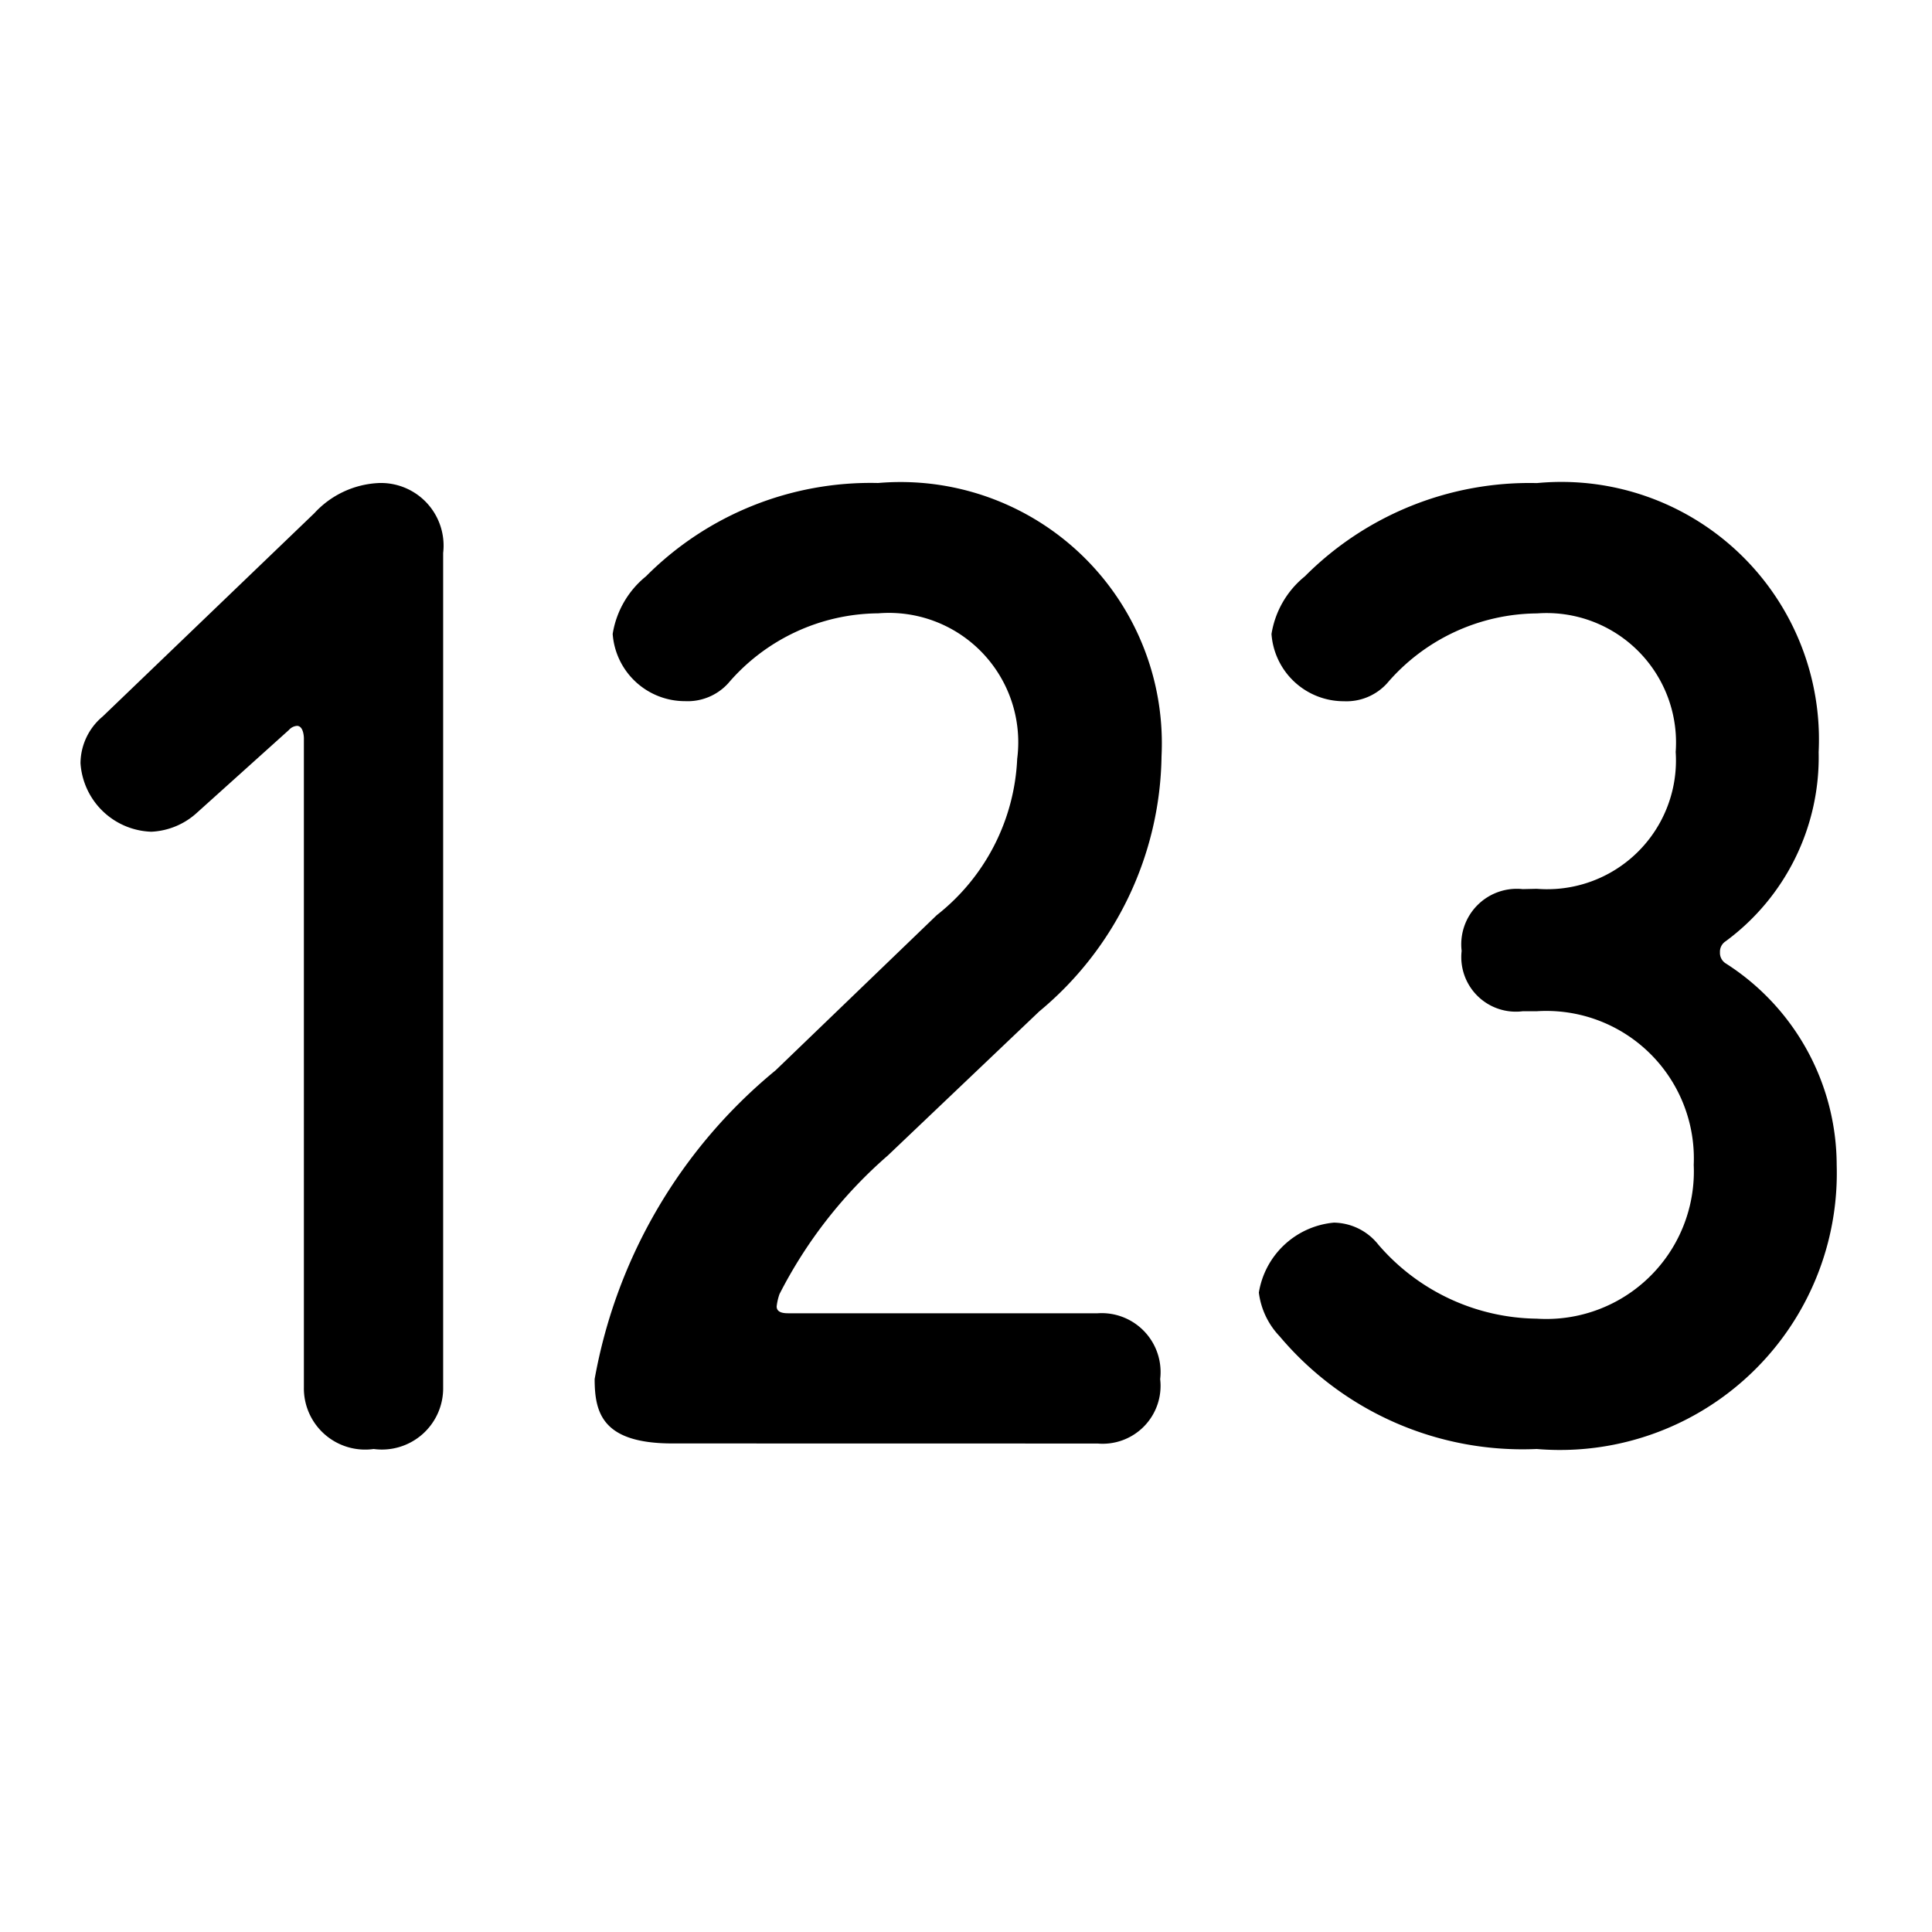 <svg xmlns="http://www.w3.org/2000/svg" width="24" height="24" viewBox="0 0 24 24"><path d="M1.06-8.3a.763.763,0,0,0-.276.58.912.912,0,0,0,.88.852.9.9,0,0,0,.57-.239L3.373-8.132a.148.148,0,0,1,.1-.051c.086,0,.086.153.086.153V.033A.761.761,0,0,0,4.426.8.761.761,0,0,0,5.289.033V-10.331A.778.778,0,0,0,4.5-11.2a1.156,1.156,0,0,0-.811.375ZM13.419.732a.719.719,0,0,0,.777-.8.732.732,0,0,0-.777-.818H9.587c-.052,0-.155,0-.155-.085a.7.7,0,0,1,.035-.153,5.723,5.723,0,0,1,1.346-1.722l1.881-1.79a4.191,4.191,0,0,0,1.519-3.17A3.246,3.246,0,0,0,10.692-11.2a3.936,3.936,0,0,0-2.883,1.159,1.155,1.155,0,0,0-.414.716.9.9,0,0,0,.9.835.681.681,0,0,0,.535-.222,2.476,2.476,0,0,1,1.864-.869,1.607,1.607,0,0,1,1.726,1.807,2.618,2.618,0,0,1-1,1.943l-2,1.926A6.43,6.43,0,0,0,7.171-.069c0,.426.1.8.967.8ZM18.7-6.155a.69.69,0,0,0-.759.767.678.678,0,0,0,.759.75h.173a1.833,1.833,0,0,1,1.951,1.909A1.833,1.833,0,0,1,18.874-.819a2.636,2.636,0,0,1-1.968-.92.717.717,0,0,0-.552-.273,1.04,1.04,0,0,0-.932.869A.957.957,0,0,0,15.68-.6,3.946,3.946,0,0,0,18.874.8,3.439,3.439,0,0,0,22.6-2.728a2.978,2.978,0,0,0-1.381-2.506.154.154,0,0,1-.069-.136.154.154,0,0,1,.069-.136,2.84,2.84,0,0,0,1.157-2.352,3.2,3.2,0,0,0-3.5-3.341,3.936,3.936,0,0,0-2.883,1.159,1.154,1.154,0,0,0-.414.716.9.9,0,0,0,.9.835.681.681,0,0,0,.535-.222,2.476,2.476,0,0,1,1.864-.869A1.608,1.608,0,0,1,20.6-7.859a1.6,1.6,0,0,1-1.726,1.7Z" transform="translate(0.216 17.2)" fill="currentColor"/><rect width="24" height="24" fill="none"/></svg>